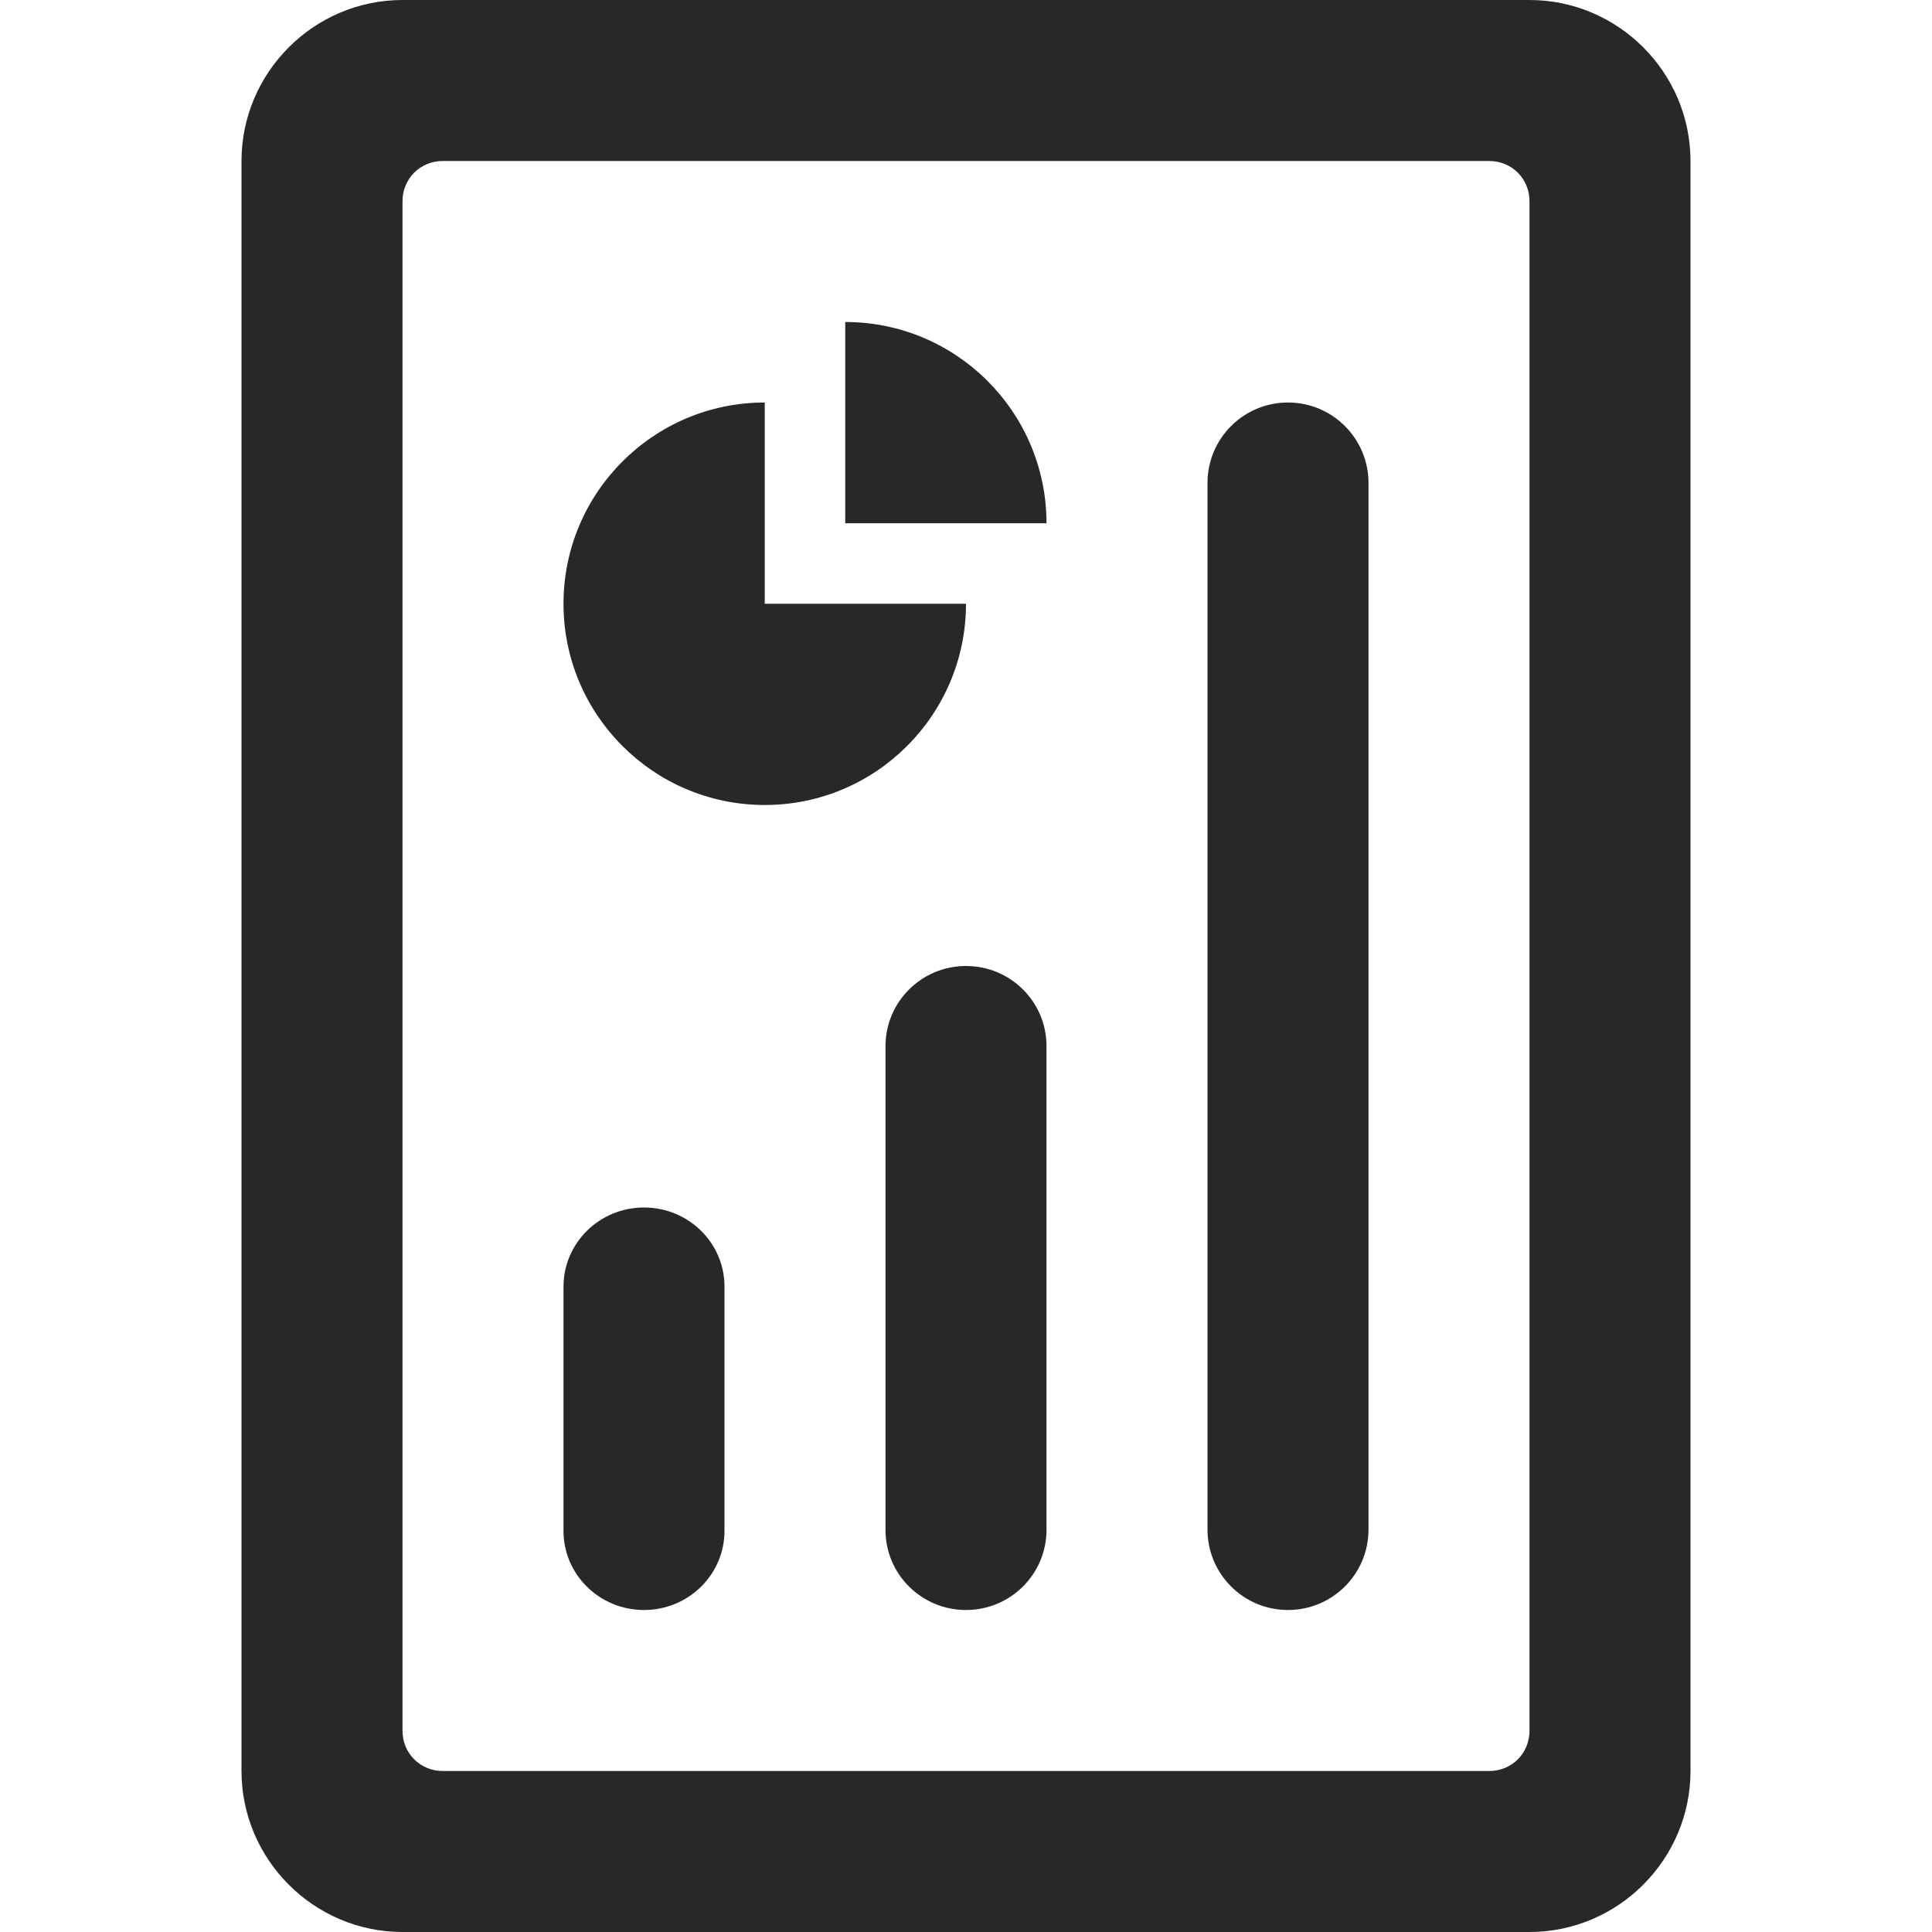<svg width="800" height="800" viewBox="0 0 800 800" fill="none" xmlns="http://www.w3.org/2000/svg">
<g clip-path="url(#clip0_715_1288)">
<path d="M633.333 0H166.667C130 0 100 30 100 66.667V733.333C100 770 130 800 166.667 800H633.333C670 800 700 770 700 733.333V66.667C700 30 670 0 633.333 0ZM633.333 716.667C633.333 726 626 733.333 616.667 733.333H183.333C174 733.333 166.667 726 166.667 716.667V83.333C166.667 74 174 66.667 183.333 66.667H616.667C626 66.667 633.333 74 633.333 83.333V716.667Z" fill="#282828"/>
<path d="M400 666.667C381.566 666.667 366.666 651.833 366.666 633.533V433.2C366.666 414.867 381.566 400 400 400C418.433 400 433.333 414.833 433.333 433.133V633.467C433.333 651.8 418.433 666.667 400 666.667ZM266.666 666.667C248.233 666.667 233.333 652 233.333 633.9V532.8C233.333 514.667 248.233 500 266.666 500C285.1 500 300 514.667 300 532.767V633.867C300 652 285.1 666.667 266.666 666.667ZM533.333 666.667C514.9 666.667 500 651.767 500 633.333V200C500 181.6 514.9 166.667 533.333 166.667C551.766 166.667 566.666 181.6 566.666 200V633.333C566.666 651.767 551.766 666.667 533.333 666.667ZM233.333 250C233.333 296 270.666 333.333 316.666 333.333C362.666 333.333 400 296 400 250H316.666V166.667C270.666 166.667 233.333 204 233.333 250Z" fill="#282828"/>
<path d="M433.333 216.667H350V133.333C396 133.333 433.333 170.667 433.333 216.667Z" fill="#282828"/>
</g>
<defs>
<clipPath id="clip0_715_1288">
<rect width="800" height="800" fill="white"/>
</clipPath>
</defs>
</svg>
